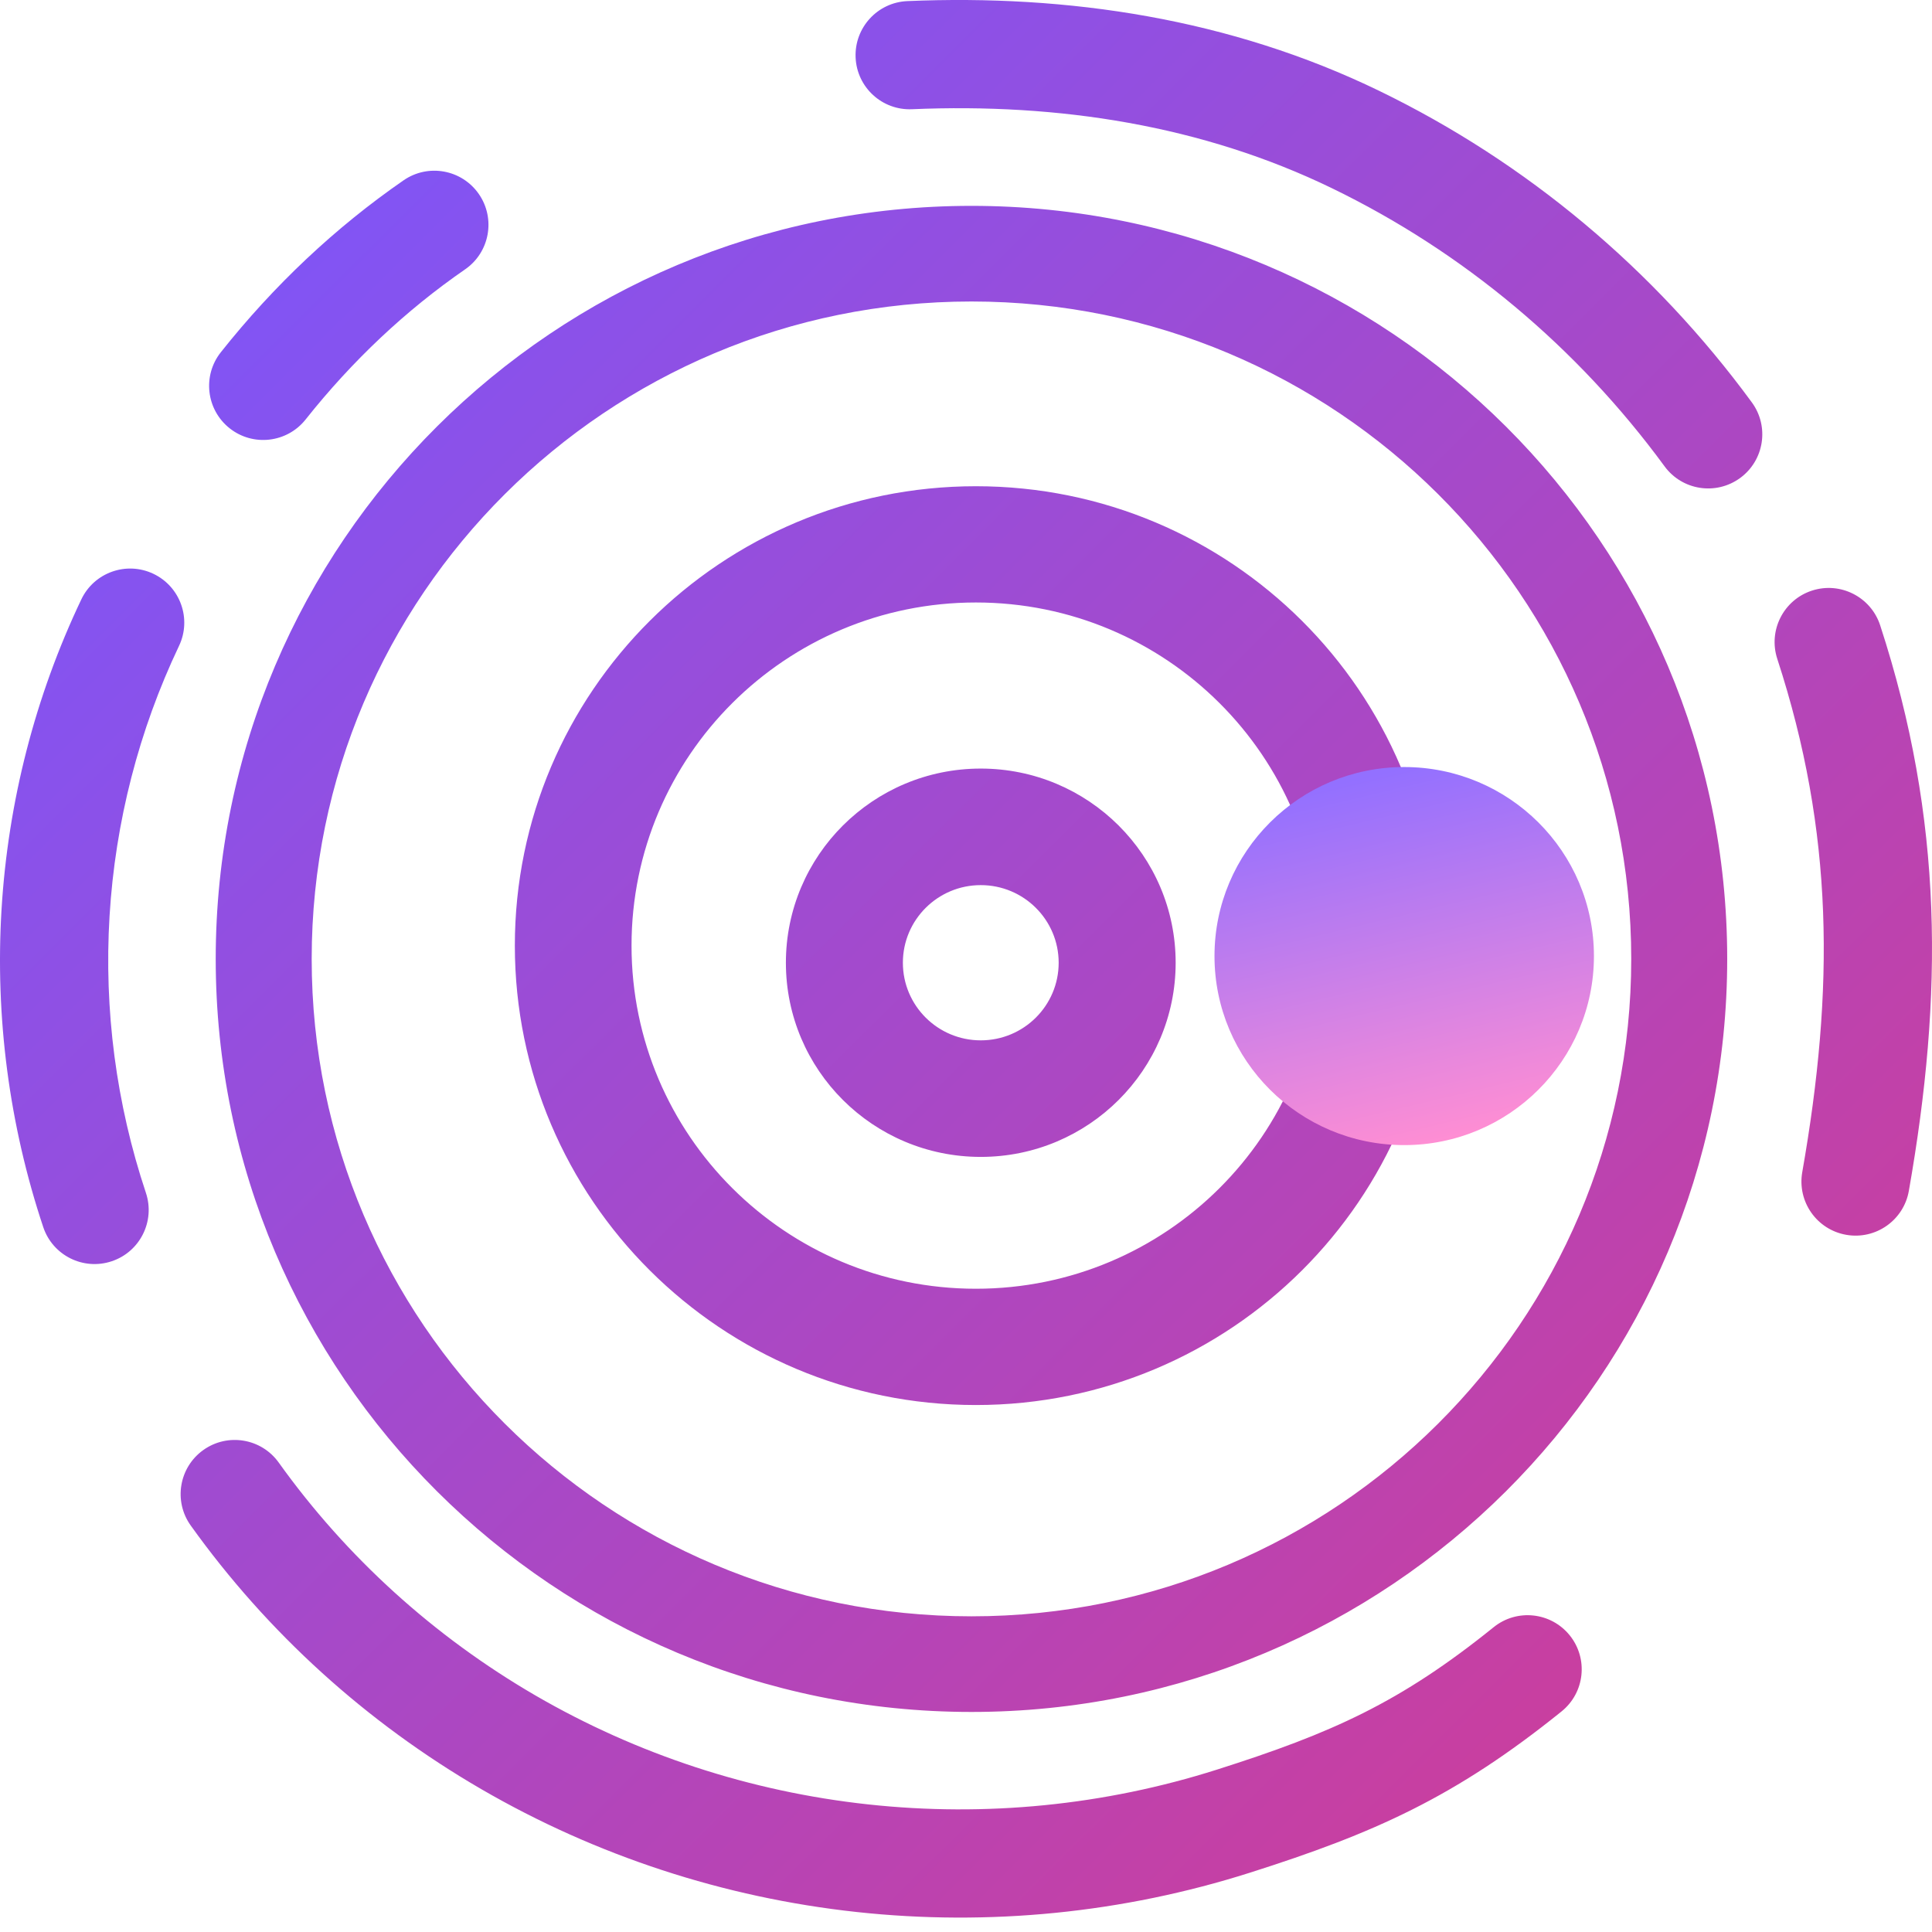 <svg width="58" height="58" viewBox="0 0 58 58" fill="none" xmlns="http://www.w3.org/2000/svg">
<mask id="mask0_3_3600" style="mask-type:luminance" maskUnits="userSpaceOnUse" x="-2" y="-2" width="62" height="62">
<path d="M59.486 -1.919H-1.919V59.487H59.486V-1.919Z" fill="white"/>
</mask>
<g mask="url(#mask0_3_3600)">
<path fill-rule="evenodd" clip-rule="evenodd" d="M41.408 2.729C36.939 0.56 32.064 -0.173 27.239 0.033C26.343 0.072 25.648 0.83 25.686 1.726C25.724 2.622 26.482 3.318 27.378 3.279C31.789 3.09 36.105 3.767 39.989 5.652C43.925 7.561 47.351 10.425 49.971 13.999C50.501 14.723 51.517 14.879 52.241 14.349C52.965 13.819 53.121 12.802 52.591 12.079C49.662 8.083 45.825 4.872 41.408 2.729ZM56.444 18.772C56.165 17.919 55.248 17.453 54.395 17.731C53.543 18.009 53.077 18.926 53.355 19.779C55.056 24.993 55.071 29.688 54.105 35.189C53.95 36.073 54.54 36.915 55.424 37.07C56.308 37.225 57.15 36.635 57.305 35.751C58.337 29.878 58.352 24.621 56.444 18.772ZM6.102 43.532C6.832 43.01 7.846 43.178 8.368 43.908C10.4 46.746 13.028 49.13 16.078 50.901C19.129 52.671 22.532 53.786 26.061 54.169C29.59 54.553 33.161 54.197 36.537 53.124C40 52.024 42.044 51.104 44.84 48.85C45.538 48.286 46.56 48.396 47.124 49.094C47.687 49.792 47.578 50.815 46.879 51.378C43.681 53.958 41.242 55.038 37.521 56.22C33.714 57.43 29.687 57.831 25.71 57.399C21.733 56.967 17.893 55.71 14.448 53.711C11.002 51.711 8.029 49.015 5.727 45.799C5.204 45.069 5.372 44.055 6.102 43.532ZM13.963 8.086C14.701 7.576 14.886 6.564 14.376 5.826C13.865 5.088 12.854 4.903 12.116 5.413C10.069 6.828 8.222 8.567 6.63 10.574C6.072 11.277 6.19 12.298 6.892 12.856C7.595 13.414 8.617 13.296 9.175 12.593C10.575 10.828 12.189 9.311 13.963 8.086ZM4.605 17.226C5.415 17.612 5.76 18.581 5.374 19.391C4.169 21.924 3.46 24.679 3.289 27.497C3.118 30.316 3.489 33.14 4.38 35.809C4.664 36.66 4.204 37.581 3.353 37.864C2.502 38.148 1.582 37.689 1.298 36.838C0.276 33.773 -0.149 30.533 0.046 27.301C0.242 24.069 1.055 20.907 2.441 17.995C2.826 17.185 3.795 16.841 4.605 17.226ZM29.164 51.394C41.694 51.394 51.852 41.273 51.852 28.787C51.852 16.302 41.694 6.18 29.164 6.18C16.634 6.18 6.476 16.302 6.476 28.787C6.476 41.273 16.634 51.394 29.164 51.394ZM29.164 48.523C18.225 48.523 9.357 39.687 9.357 28.787C9.357 17.887 18.225 9.051 29.164 9.051C40.103 9.051 48.971 17.887 48.971 28.787C48.971 39.687 40.103 48.523 29.164 48.523ZM43.138 28.388C43.138 36.005 36.942 42.18 29.297 42.18C21.653 42.18 15.456 36.005 15.456 28.388C15.456 20.771 21.653 14.597 29.297 14.597C36.942 14.597 43.138 20.771 43.138 28.388ZM18.959 28.388C18.959 34.077 23.588 38.689 29.297 38.689C35.007 38.689 39.635 34.077 39.635 28.388C39.635 22.699 35.007 18.087 29.297 18.087C23.588 18.087 18.959 22.699 18.959 28.388ZM29.443 34.731C32.674 34.731 35.294 32.121 35.294 28.902C35.294 25.683 32.674 23.073 29.443 23.073C26.212 23.073 23.593 25.683 23.593 28.902C23.593 32.121 26.212 34.731 29.443 34.731ZM29.443 31.232C28.152 31.232 27.105 30.189 27.105 28.902C27.105 27.615 28.152 26.572 29.443 26.572C30.735 26.572 31.782 27.615 31.782 28.902C31.782 30.189 30.735 31.232 29.443 31.232Z" fill="url(#paint0_linear_3_3600)"/>
<path d="M42.155 34.377C45.301 34.377 47.851 31.836 47.851 28.702C47.851 25.568 45.301 23.027 42.155 23.027C39.01 23.027 36.46 25.568 36.46 28.702C36.46 31.836 39.01 34.377 42.155 34.377Z" fill="url(#paint1_linear_3_3600)"/>
</g>
<defs>
<linearGradient id="paint0_linear_3_3600" x1="4.475" y1="4.46" x2="54.339" y2="54.494" gradientUnits="userSpaceOnUse">
<stop stop-color="#7B56FC"/>
<stop offset="1" stop-color="#D23C95"/>
</linearGradient>
<linearGradient id="paint1_linear_3_3600" x1="40.403" y1="23.463" x2="43.014" y2="34.381" gradientUnits="userSpaceOnUse">
<stop stop-color="#9370FF"/>
<stop offset="1" stop-color="#FF8ED3"/>
</linearGradient>
</defs>
</svg>

